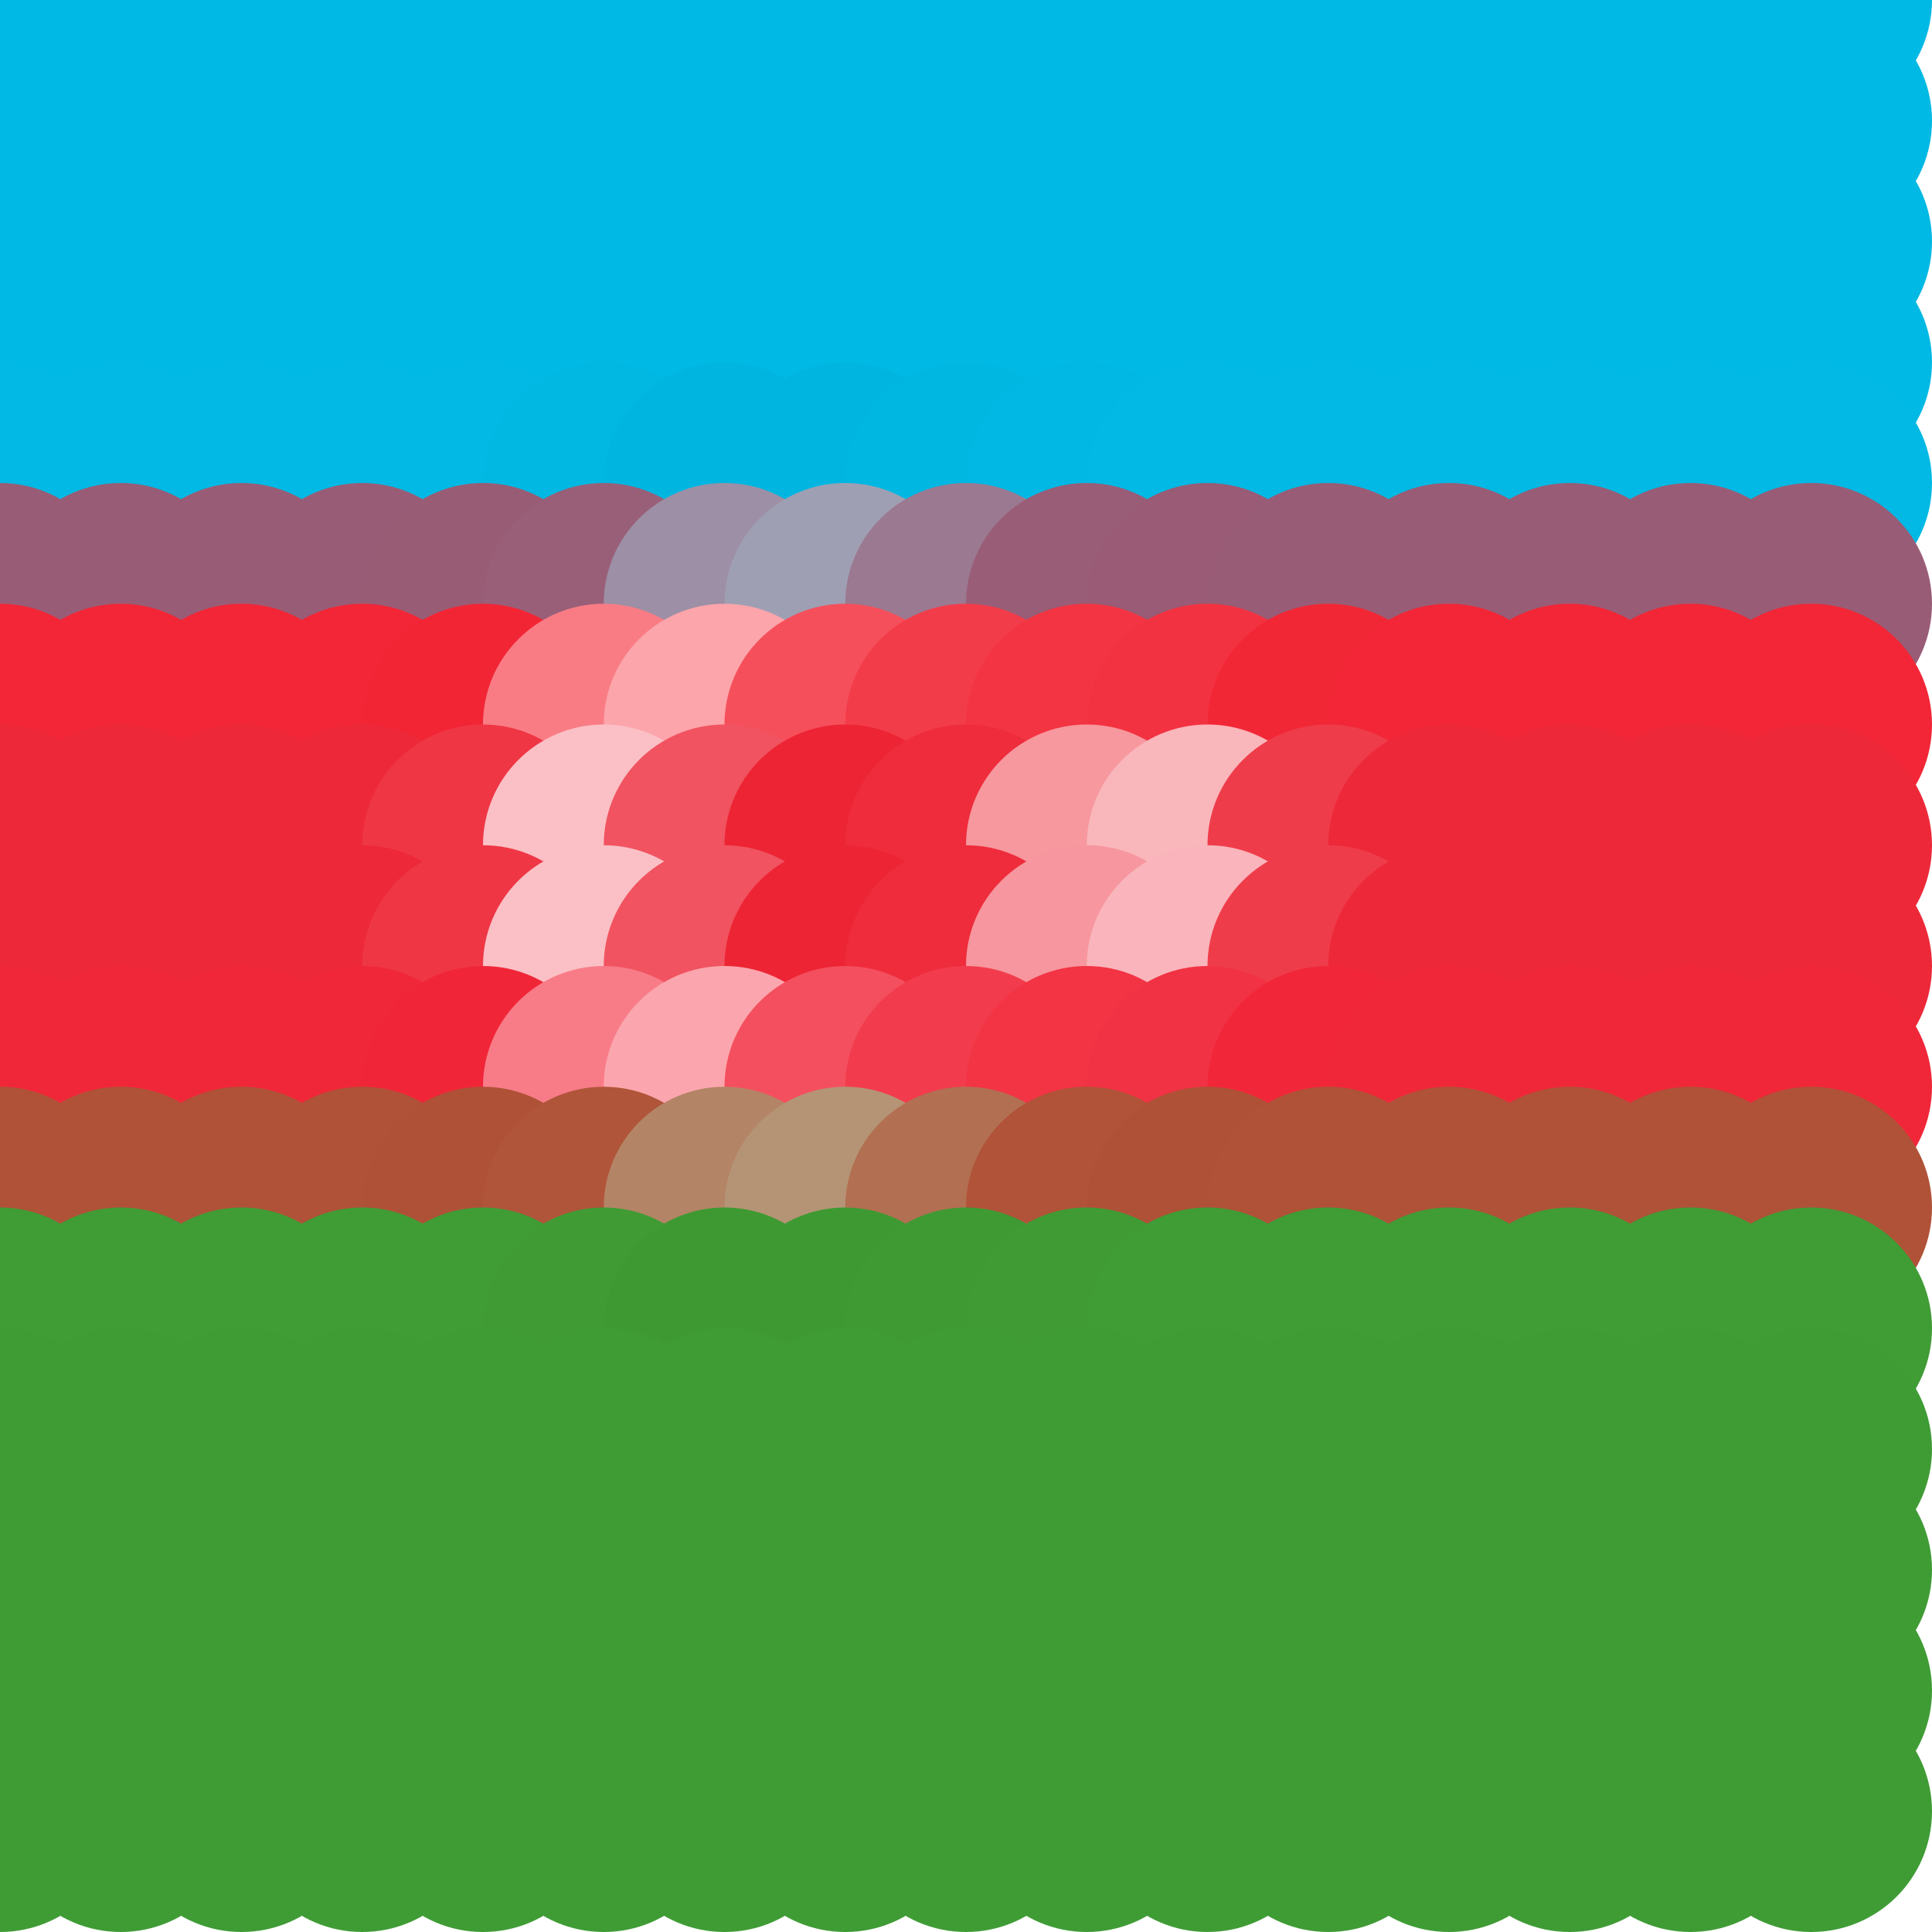 <?xml version="1.0" standalone="no"?>
<!DOCTYPE svg PUBLIC "-//W3C//DTD SVG 20010904//EN"
  "http://www.w3.org/TR/2001/REC-SVG-20010904/DTD/svg10.dtd">
<svg width="16" height="16">
  <circle cx="0" cy="0" r="1" fill="srgba(0,185,228,1)"/>
  <circle cx="1" cy="0" r="1" fill="srgba(0,185,228,1)"/>
  <circle cx="2" cy="0" r="1" fill="srgba(0,185,228,1)"/>
  <circle cx="3" cy="0" r="1" fill="srgba(0,185,228,1)"/>
  <circle cx="4" cy="0" r="1" fill="srgba(0,185,228,1)"/>
  <circle cx="5" cy="0" r="1" fill="srgba(0,185,228,1)"/>
  <circle cx="6" cy="0" r="1" fill="srgba(0,185,228,1)"/>
  <circle cx="7" cy="0" r="1" fill="srgba(0,185,228,1)"/>
  <circle cx="8" cy="0" r="1" fill="srgba(0,185,228,1)"/>
  <circle cx="9" cy="0" r="1" fill="srgba(0,185,228,1)"/>
  <circle cx="10" cy="0" r="1" fill="srgba(0,185,228,1)"/>
  <circle cx="11" cy="0" r="1" fill="srgba(0,185,228,1)"/>
  <circle cx="12" cy="0" r="1" fill="srgba(0,185,228,1)"/>
  <circle cx="13" cy="0" r="1" fill="srgba(0,185,228,1)"/>
  <circle cx="14" cy="0" r="1" fill="srgba(0,185,228,1)"/>
  <circle cx="15" cy="0" r="1" fill="srgba(0,185,228,1)"/>
  <circle cx="0" cy="1" r="1" fill="srgba(0,185,228,1)"/>
  <circle cx="1" cy="1" r="1" fill="srgba(0,185,228,1)"/>
  <circle cx="2" cy="1" r="1" fill="srgba(0,185,228,1)"/>
  <circle cx="3" cy="1" r="1" fill="srgba(0,185,228,1)"/>
  <circle cx="4" cy="1" r="1" fill="srgba(0,185,228,1)"/>
  <circle cx="5" cy="1" r="1" fill="srgba(0,185,228,1)"/>
  <circle cx="6" cy="1" r="1" fill="srgba(0,185,228,1)"/>
  <circle cx="7" cy="1" r="1" fill="srgba(0,185,228,1)"/>
  <circle cx="8" cy="1" r="1" fill="srgba(0,185,228,1)"/>
  <circle cx="9" cy="1" r="1" fill="srgba(0,185,228,1)"/>
  <circle cx="10" cy="1" r="1" fill="srgba(0,185,228,1)"/>
  <circle cx="11" cy="1" r="1" fill="srgba(0,185,228,1)"/>
  <circle cx="12" cy="1" r="1" fill="srgba(0,185,228,1)"/>
  <circle cx="13" cy="1" r="1" fill="srgba(0,185,228,1)"/>
  <circle cx="14" cy="1" r="1" fill="srgba(0,185,228,1)"/>
  <circle cx="15" cy="1" r="1" fill="srgba(0,185,228,1)"/>
  <circle cx="0" cy="2" r="1" fill="srgba(0,185,228,1)"/>
  <circle cx="1" cy="2" r="1" fill="srgba(0,185,228,1)"/>
  <circle cx="2" cy="2" r="1" fill="srgba(0,185,228,1)"/>
  <circle cx="3" cy="2" r="1" fill="srgba(0,185,228,1)"/>
  <circle cx="4" cy="2" r="1" fill="srgba(0,185,228,1)"/>
  <circle cx="5" cy="2" r="1" fill="srgba(0,185,228,1)"/>
  <circle cx="6" cy="2" r="1" fill="srgba(0,185,228,1)"/>
  <circle cx="7" cy="2" r="1" fill="srgba(0,185,228,1)"/>
  <circle cx="8" cy="2" r="1" fill="srgba(0,185,228,1)"/>
  <circle cx="9" cy="2" r="1" fill="srgba(0,185,228,1)"/>
  <circle cx="10" cy="2" r="1" fill="srgba(0,185,228,1)"/>
  <circle cx="11" cy="2" r="1" fill="srgba(0,185,228,1)"/>
  <circle cx="12" cy="2" r="1" fill="srgba(0,185,228,1)"/>
  <circle cx="13" cy="2" r="1" fill="srgba(0,185,228,1)"/>
  <circle cx="14" cy="2" r="1" fill="srgba(0,185,228,1)"/>
  <circle cx="15" cy="2" r="1" fill="srgba(0,185,228,1)"/>
  <circle cx="0" cy="3" r="1" fill="srgba(0%,72.573%,89.441%,1)"/>
  <circle cx="1" cy="3" r="1" fill="srgba(0%,72.573%,89.441%,1)"/>
  <circle cx="2" cy="3" r="1" fill="srgba(0%,72.573%,89.441%,1)"/>
  <circle cx="3" cy="3" r="1" fill="srgba(0%,72.573%,89.441%,1)"/>
  <circle cx="4" cy="3" r="1" fill="srgba(0%,72.573%,89.441%,1)"/>
  <circle cx="5" cy="3" r="1" fill="srgba(0%,72.573%,89.441%,1)"/>
  <circle cx="6" cy="3" r="1" fill="srgba(0%,72.573%,89.441%,1)"/>
  <circle cx="7" cy="3" r="1" fill="srgba(0%,72.573%,89.441%,1)"/>
  <circle cx="8" cy="3" r="1" fill="srgba(0%,72.573%,89.441%,1)"/>
  <circle cx="9" cy="3" r="1" fill="srgba(0%,72.573%,89.441%,1)"/>
  <circle cx="10" cy="3" r="1" fill="srgba(0%,72.573%,89.441%,1)"/>
  <circle cx="11" cy="3" r="1" fill="srgba(0%,72.573%,89.441%,1)"/>
  <circle cx="12" cy="3" r="1" fill="srgba(0%,72.573%,89.441%,1)"/>
  <circle cx="13" cy="3" r="1" fill="srgba(0%,72.573%,89.441%,1)"/>
  <circle cx="14" cy="3" r="1" fill="srgba(0%,72.573%,89.441%,1)"/>
  <circle cx="15" cy="3" r="1" fill="srgba(0%,72.573%,89.441%,1)"/>
  <circle cx="0" cy="4" r="1" fill="srgba(0.414%,72.299%,89.114%,1)"/>
  <circle cx="1" cy="4" r="1" fill="srgba(0.414%,72.299%,89.114%,1)"/>
  <circle cx="2" cy="4" r="1" fill="srgba(0.414%,72.299%,89.114%,1)"/>
  <circle cx="3" cy="4" r="1" fill="srgba(0.414%,72.299%,89.114%,1)"/>
  <circle cx="4" cy="4" r="1" fill="srgba(0.414%,72.306%,89.12%,1)"/>
  <circle cx="5" cy="4" r="1" fill="srgba(0.404%,72.187%,89.012%,1)"/>
  <circle cx="6" cy="4" r="1" fill="srgba(0.327%,71.264%,88.157%,1)"/>
  <circle cx="7" cy="4" r="1" fill="srgba(0.325%,71.247%,88.141%,1)"/>
  <circle cx="8" cy="4" r="1" fill="srgba(0.365%,71.734%,88.591%,1)"/>
  <circle cx="9" cy="4" r="1" fill="srgba(0.409%,72.25%,89.07%,1)"/>
  <circle cx="10" cy="4" r="1" fill="srgba(0.414%,72.302%,89.117%,1)"/>
  <circle cx="11" cy="4" r="1" fill="srgba(0.414%,72.299%,89.114%,1)"/>
  <circle cx="12" cy="4" r="1" fill="srgba(0.414%,72.299%,89.114%,1)"/>
  <circle cx="13" cy="4" r="1" fill="srgba(0.414%,72.299%,89.114%,1)"/>
  <circle cx="14" cy="4" r="1" fill="srgba(0.414%,72.299%,89.114%,1)"/>
  <circle cx="15" cy="4" r="1" fill="srgba(0.414%,72.299%,89.114%,1)"/>
  <circle cx="0" cy="5" r="1" fill="srgba(59.96%,36.121%,46.152%,1)"/>
  <circle cx="1" cy="5" r="1" fill="srgba(59.96%,36.121%,46.152%,1)"/>
  <circle cx="2" cy="5" r="1" fill="srgba(59.96%,36.121%,46.152%,1)"/>
  <circle cx="3" cy="5" r="1" fill="srgba(59.96%,36.123%,46.154%,1)"/>
  <circle cx="4" cy="5" r="1" fill="srgba(59.947%,35.962%,46.006%,1)"/>
  <circle cx="5" cy="5" r="1" fill="srgba(60.063%,37.348%,47.288%,1)"/>
  <circle cx="6" cy="5" r="1" fill="srgba(61.628%,55.965%,64.514%,1)"/>
  <circle cx="7" cy="5" r="1" fill="srgba(62.153%,62.206%,70.288%,1)"/>
  <circle cx="8" cy="5" r="1" fill="srgba(60.92%,47.542%,56.721%,1)"/>
  <circle cx="9" cy="5" r="1" fill="srgba(60%,36.6%,46.595%,1)"/>
  <circle cx="10" cy="5" r="1" fill="srgba(59.93%,35.772%,45.829%,1)"/>
  <circle cx="11" cy="5" r="1" fill="srgba(59.959%,36.097%,46.13%,1)"/>
  <circle cx="12" cy="5" r="1" fill="srgba(59.96%,36.123%,46.154%,1)"/>
  <circle cx="13" cy="5" r="1" fill="srgba(59.96%,36.121%,46.152%,1)"/>
  <circle cx="14" cy="5" r="1" fill="srgba(59.96%,36.121%,46.152%,1)"/>
  <circle cx="15" cy="5" r="1" fill="srgba(59.96%,36.121%,46.152%,1)"/>
  <circle cx="0" cy="6" r="1" fill="srgba(94.559%,15.096%,21.186%,1)"/>
  <circle cx="1" cy="6" r="1" fill="srgba(94.559%,15.096%,21.186%,1)"/>
  <circle cx="2" cy="6" r="1" fill="srgba(94.559%,15.096%,21.186%,1)"/>
  <circle cx="3" cy="6" r="1" fill="srgba(94.557%,15.073%,21.166%,1)"/>
  <circle cx="4" cy="6" r="1" fill="srgba(94.534%,14.76%,20.876%,1)"/>
  <circle cx="5" cy="6" r="1" fill="srgba(97.296%,48.458%,52.055%,1)"/>
  <circle cx="6" cy="6" r="1" fill="srgba(98.624%,64.688%,67.07%,1)"/>
  <circle cx="7" cy="6" r="1" fill="srgba(95.891%,30.866%,35.776%,1)"/>
  <circle cx="8" cy="6" r="1" fill="srgba(95.27%,23.549%,29.007%,1)"/>
  <circle cx="9" cy="6" r="1" fill="srgba(95.01%,20.461%,26.149%,1)"/>
  <circle cx="10" cy="6" r="1" fill="srgba(94.954%,19.794%,25.533%,1)"/>
  <circle cx="11" cy="6" r="1" fill="srgba(94.575%,15.297%,21.372%,1)"/>
  <circle cx="12" cy="6" r="1" fill="srgba(94.557%,15.068%,21.16%,1)"/>
  <circle cx="13" cy="6" r="1" fill="srgba(94.559%,15.096%,21.186%,1)"/>
  <circle cx="14" cy="6" r="1" fill="srgba(94.559%,15.096%,21.186%,1)"/>
  <circle cx="15" cy="6" r="1" fill="srgba(94.559%,15.096%,21.186%,1)"/>
  <circle cx="0" cy="7" r="1" fill="srgba(237,41,57,1)"/>
  <circle cx="1" cy="7" r="1" fill="srgba(237,41,57,1)"/>
  <circle cx="2" cy="7" r="1" fill="srgba(237,41,57,1)"/>
  <circle cx="3" cy="7" r="1" fill="srgba(92.915%,15.764%,22.063%,1)"/>
  <circle cx="4" cy="7" r="1" fill="srgba(93.39%,21.424%,27.298%,1)"/>
  <circle cx="5" cy="7" r="1" fill="srgba(97.92%,75.276%,77.125%,1)"/>
  <circle cx="6" cy="7" r="1" fill="srgba(94.321%,32.48%,37.528%,1)"/>
  <circle cx="7" cy="7" r="1" fill="srgba(92.775%,14.104%,20.526%,1)"/>
  <circle cx="8" cy="7" r="1" fill="srgba(93.046%,17.325%,23.506%,1)"/>
  <circle cx="9" cy="7" r="1" fill="srgba(96.555%,59.026%,62.09%,1)"/>
  <circle cx="10" cy="7" r="1" fill="srgba(97.577%,71.194%,73.349%,1)"/>
  <circle cx="11" cy="7" r="1" fill="srgba(93.568%,23.545%,29.261%,1)"/>
  <circle cx="12" cy="7" r="1" fill="srgba(92.905%,15.642%,21.95%,1)"/>
  <circle cx="13" cy="7" r="1" fill="srgba(237,41,57,1)"/>
  <circle cx="14" cy="7" r="1" fill="srgba(237,41,57,1)"/>
  <circle cx="15" cy="7" r="1" fill="srgba(237,41,57,1)"/>
  <circle cx="0" cy="8" r="1" fill="srgba(237,41,57,1)"/>
  <circle cx="1" cy="8" r="1" fill="srgba(237,41,57,1)"/>
  <circle cx="2" cy="8" r="1" fill="srgba(237,41,57,1)"/>
  <circle cx="3" cy="8" r="1" fill="srgba(92.915%,15.766%,22.063%,1)"/>
  <circle cx="4" cy="8" r="1" fill="srgba(93.39%,21.412%,27.288%,1)"/>
  <circle cx="5" cy="8" r="1" fill="srgba(97.919%,75.262%,77.112%,1)"/>
  <circle cx="6" cy="8" r="1" fill="srgba(94.324%,32.519%,37.563%,1)"/>
  <circle cx="7" cy="8" r="1" fill="srgba(92.775%,14.102%,20.525%,1)"/>
  <circle cx="8" cy="8" r="1" fill="srgba(93.045%,17.314%,23.497%,1)"/>
  <circle cx="9" cy="8" r="1" fill="srgba(96.541%,58.885%,61.961%,1)"/>
  <circle cx="10" cy="8" r="1" fill="srgba(97.562%,71.023%,73.19%,1)"/>
  <circle cx="11" cy="8" r="1" fill="srgba(93.565%,23.505%,29.224%,1)"/>
  <circle cx="12" cy="8" r="1" fill="srgba(92.905%,15.645%,21.952%,1)"/>
  <circle cx="13" cy="8" r="1" fill="srgba(237,41,57,1)"/>
  <circle cx="14" cy="8" r="1" fill="srgba(237,41,57,1)"/>
  <circle cx="15" cy="8" r="1" fill="srgba(237,41,57,1)"/>
  <circle cx="0" cy="9" r="1" fill="srgba(94.128%,15.294%,22.38%,1)"/>
  <circle cx="1" cy="9" r="1" fill="srgba(94.128%,15.294%,22.38%,1)"/>
  <circle cx="2" cy="9" r="1" fill="srgba(94.128%,15.294%,22.38%,1)"/>
  <circle cx="3" cy="9" r="1" fill="srgba(94.127%,15.273%,22.361%,1)"/>
  <circle cx="4" cy="9" r="1" fill="srgba(94.101%,14.955%,22.066%,1)"/>
  <circle cx="5" cy="9" r="1" fill="srgba(96.913%,48.559%,53.159%,1)"/>
  <circle cx="6" cy="9" r="1" fill="srgba(98.283%,64.958%,68.331%,1)"/>
  <circle cx="7" cy="9" r="1" fill="srgba(95.462%,31.141%,37.043%,1)"/>
  <circle cx="8" cy="9" r="1" fill="srgba(94.838%,23.738%,30.193%,1)"/>
  <circle cx="9" cy="9" r="1" fill="srgba(94.577%,20.63%,27.318%,1)"/>
  <circle cx="10" cy="9" r="1" fill="srgba(94.517%,19.918%,26.659%,1)"/>
  <circle cx="11" cy="9" r="1" fill="srgba(94.144%,15.483%,22.556%,1)"/>
  <circle cx="12" cy="9" r="1" fill="srgba(94.127%,15.268%,22.356%,1)"/>
  <circle cx="13" cy="9" r="1" fill="srgba(94.128%,15.294%,22.38%,1)"/>
  <circle cx="14" cy="9" r="1" fill="srgba(94.128%,15.294%,22.38%,1)"/>
  <circle cx="15" cy="9" r="1" fill="srgba(94.128%,15.294%,22.38%,1)"/>
  <circle cx="0" cy="10" r="1" fill="srgba(68.734%,32.081%,21.793%,1)"/>
  <circle cx="1" cy="10" r="1" fill="srgba(68.734%,32.081%,21.793%,1)"/>
  <circle cx="2" cy="10" r="1" fill="srgba(68.734%,32.081%,21.793%,1)"/>
  <circle cx="3" cy="10" r="1" fill="srgba(68.734%,32.082%,21.794%,1)"/>
  <circle cx="4" cy="10" r="1" fill="srgba(68.721%,31.925%,21.648%,1)"/>
  <circle cx="5" cy="10" r="1" fill="srgba(68.835%,33.277%,22.899%,1)"/>
  <circle cx="6" cy="10" r="1" fill="srgba(70.397%,51.856%,40.09%,1)"/>
  <circle cx="7" cy="10" r="1" fill="srgba(70.927%,58.16%,45.922%,1)"/>
  <circle cx="8" cy="10" r="1" fill="srgba(69.689%,43.439%,32.303%,1)"/>
  <circle cx="9" cy="10" r="1" fill="srgba(68.774%,32.552%,22.229%,1)"/>
  <circle cx="10" cy="10" r="1" fill="srgba(68.705%,31.734%,21.473%,1)"/>
  <circle cx="11" cy="10" r="1" fill="srgba(68.733%,32.056%,21.77%,1)"/>
  <circle cx="12" cy="10" r="1" fill="srgba(68.734%,32.082%,21.794%,1)"/>
  <circle cx="13" cy="10" r="1" fill="srgba(68.734%,32.081%,21.793%,1)"/>
  <circle cx="14" cy="10" r="1" fill="srgba(68.734%,32.081%,21.793%,1)"/>
  <circle cx="15" cy="10" r="1" fill="srgba(68.734%,32.081%,21.793%,1)"/>
  <circle cx="0" cy="11" r="1" fill="srgba(25.011%,60.975%,20.79%,1)"/>
  <circle cx="1" cy="11" r="1" fill="srgba(25.011%,60.975%,20.79%,1)"/>
  <circle cx="2" cy="11" r="1" fill="srgba(25.011%,60.975%,20.79%,1)"/>
  <circle cx="3" cy="11" r="1" fill="srgba(25.011%,60.975%,20.79%,1)"/>
  <circle cx="4" cy="11" r="1" fill="srgba(25.011%,60.983%,20.797%,1)"/>
  <circle cx="5" cy="11" r="1" fill="srgba(25.002%,60.867%,20.69%,1)"/>
  <circle cx="6" cy="11" r="1" fill="srgba(24.924%,59.944%,19.835%,1)"/>
  <circle cx="7" cy="11" r="1" fill="srgba(24.923%,59.922%,19.815%,1)"/>
  <circle cx="8" cy="11" r="1" fill="srgba(24.964%,60.413%,20.27%,1)"/>
  <circle cx="9" cy="11" r="1" fill="srgba(25.006%,60.928%,20.746%,1)"/>
  <circle cx="10" cy="11" r="1" fill="srgba(25.011%,60.978%,20.794%,1)"/>
  <circle cx="11" cy="11" r="1" fill="srgba(25.011%,60.975%,20.79%,1)"/>
  <circle cx="12" cy="11" r="1" fill="srgba(25.011%,60.975%,20.79%,1)"/>
  <circle cx="13" cy="11" r="1" fill="srgba(25.011%,60.975%,20.79%,1)"/>
  <circle cx="14" cy="11" r="1" fill="srgba(25.011%,60.975%,20.79%,1)"/>
  <circle cx="15" cy="11" r="1" fill="srgba(25.011%,60.975%,20.79%,1)"/>
  <circle cx="0" cy="12" r="1" fill="srgba(24.675%,61.196%,20.784%,1)"/>
  <circle cx="1" cy="12" r="1" fill="srgba(24.675%,61.196%,20.784%,1)"/>
  <circle cx="2" cy="12" r="1" fill="srgba(24.675%,61.196%,20.784%,1)"/>
  <circle cx="3" cy="12" r="1" fill="srgba(24.675%,61.196%,20.784%,1)"/>
  <circle cx="4" cy="12" r="1" fill="srgba(24.675%,61.196%,20.784%,1)"/>
  <circle cx="5" cy="12" r="1" fill="srgba(24.675%,61.196%,20.784%,1)"/>
  <circle cx="6" cy="12" r="1" fill="srgba(24.675%,61.196%,20.784%,1)"/>
  <circle cx="7" cy="12" r="1" fill="srgba(24.675%,61.196%,20.784%,1)"/>
  <circle cx="8" cy="12" r="1" fill="srgba(24.675%,61.196%,20.784%,1)"/>
  <circle cx="9" cy="12" r="1" fill="srgba(24.675%,61.196%,20.784%,1)"/>
  <circle cx="10" cy="12" r="1" fill="srgba(24.675%,61.196%,20.784%,1)"/>
  <circle cx="11" cy="12" r="1" fill="srgba(24.675%,61.196%,20.784%,1)"/>
  <circle cx="12" cy="12" r="1" fill="srgba(24.675%,61.196%,20.784%,1)"/>
  <circle cx="13" cy="12" r="1" fill="srgba(24.675%,61.196%,20.784%,1)"/>
  <circle cx="14" cy="12" r="1" fill="srgba(24.675%,61.196%,20.784%,1)"/>
  <circle cx="15" cy="12" r="1" fill="srgba(24.675%,61.196%,20.784%,1)"/>
  <circle cx="0" cy="13" r="1" fill="srgba(63,156,53,1)"/>
  <circle cx="1" cy="13" r="1" fill="srgba(63,156,53,1)"/>
  <circle cx="2" cy="13" r="1" fill="srgba(63,156,53,1)"/>
  <circle cx="3" cy="13" r="1" fill="srgba(63,156,53,1)"/>
  <circle cx="4" cy="13" r="1" fill="srgba(63,156,53,1)"/>
  <circle cx="5" cy="13" r="1" fill="srgba(63,156,53,1)"/>
  <circle cx="6" cy="13" r="1" fill="srgba(63,156,53,1)"/>
  <circle cx="7" cy="13" r="1" fill="srgba(63,156,53,1)"/>
  <circle cx="8" cy="13" r="1" fill="srgba(63,156,53,1)"/>
  <circle cx="9" cy="13" r="1" fill="srgba(63,156,53,1)"/>
  <circle cx="10" cy="13" r="1" fill="srgba(63,156,53,1)"/>
  <circle cx="11" cy="13" r="1" fill="srgba(63,156,53,1)"/>
  <circle cx="12" cy="13" r="1" fill="srgba(63,156,53,1)"/>
  <circle cx="13" cy="13" r="1" fill="srgba(63,156,53,1)"/>
  <circle cx="14" cy="13" r="1" fill="srgba(63,156,53,1)"/>
  <circle cx="15" cy="13" r="1" fill="srgba(63,156,53,1)"/>
  <circle cx="0" cy="14" r="1" fill="srgba(63,156,53,1)"/>
  <circle cx="1" cy="14" r="1" fill="srgba(63,156,53,1)"/>
  <circle cx="2" cy="14" r="1" fill="srgba(63,156,53,1)"/>
  <circle cx="3" cy="14" r="1" fill="srgba(63,156,53,1)"/>
  <circle cx="4" cy="14" r="1" fill="srgba(63,156,53,1)"/>
  <circle cx="5" cy="14" r="1" fill="srgba(63,156,53,1)"/>
  <circle cx="6" cy="14" r="1" fill="srgba(63,156,53,1)"/>
  <circle cx="7" cy="14" r="1" fill="srgba(63,156,53,1)"/>
  <circle cx="8" cy="14" r="1" fill="srgba(63,156,53,1)"/>
  <circle cx="9" cy="14" r="1" fill="srgba(63,156,53,1)"/>
  <circle cx="10" cy="14" r="1" fill="srgba(63,156,53,1)"/>
  <circle cx="11" cy="14" r="1" fill="srgba(63,156,53,1)"/>
  <circle cx="12" cy="14" r="1" fill="srgba(63,156,53,1)"/>
  <circle cx="13" cy="14" r="1" fill="srgba(63,156,53,1)"/>
  <circle cx="14" cy="14" r="1" fill="srgba(63,156,53,1)"/>
  <circle cx="15" cy="14" r="1" fill="srgba(63,156,53,1)"/>
  <circle cx="0" cy="15" r="1" fill="srgba(63,156,53,1)"/>
  <circle cx="1" cy="15" r="1" fill="srgba(63,156,53,1)"/>
  <circle cx="2" cy="15" r="1" fill="srgba(63,156,53,1)"/>
  <circle cx="3" cy="15" r="1" fill="srgba(63,156,53,1)"/>
  <circle cx="4" cy="15" r="1" fill="srgba(63,156,53,1)"/>
  <circle cx="5" cy="15" r="1" fill="srgba(63,156,53,1)"/>
  <circle cx="6" cy="15" r="1" fill="srgba(63,156,53,1)"/>
  <circle cx="7" cy="15" r="1" fill="srgba(63,156,53,1)"/>
  <circle cx="8" cy="15" r="1" fill="srgba(63,156,53,1)"/>
  <circle cx="9" cy="15" r="1" fill="srgba(63,156,53,1)"/>
  <circle cx="10" cy="15" r="1" fill="srgba(63,156,53,1)"/>
  <circle cx="11" cy="15" r="1" fill="srgba(63,156,53,1)"/>
  <circle cx="12" cy="15" r="1" fill="srgba(63,156,53,1)"/>
  <circle cx="13" cy="15" r="1" fill="srgba(63,156,53,1)"/>
  <circle cx="14" cy="15" r="1" fill="srgba(63,156,53,1)"/>
  <circle cx="15" cy="15" r="1" fill="srgba(63,156,53,1)"/>
</svg>
